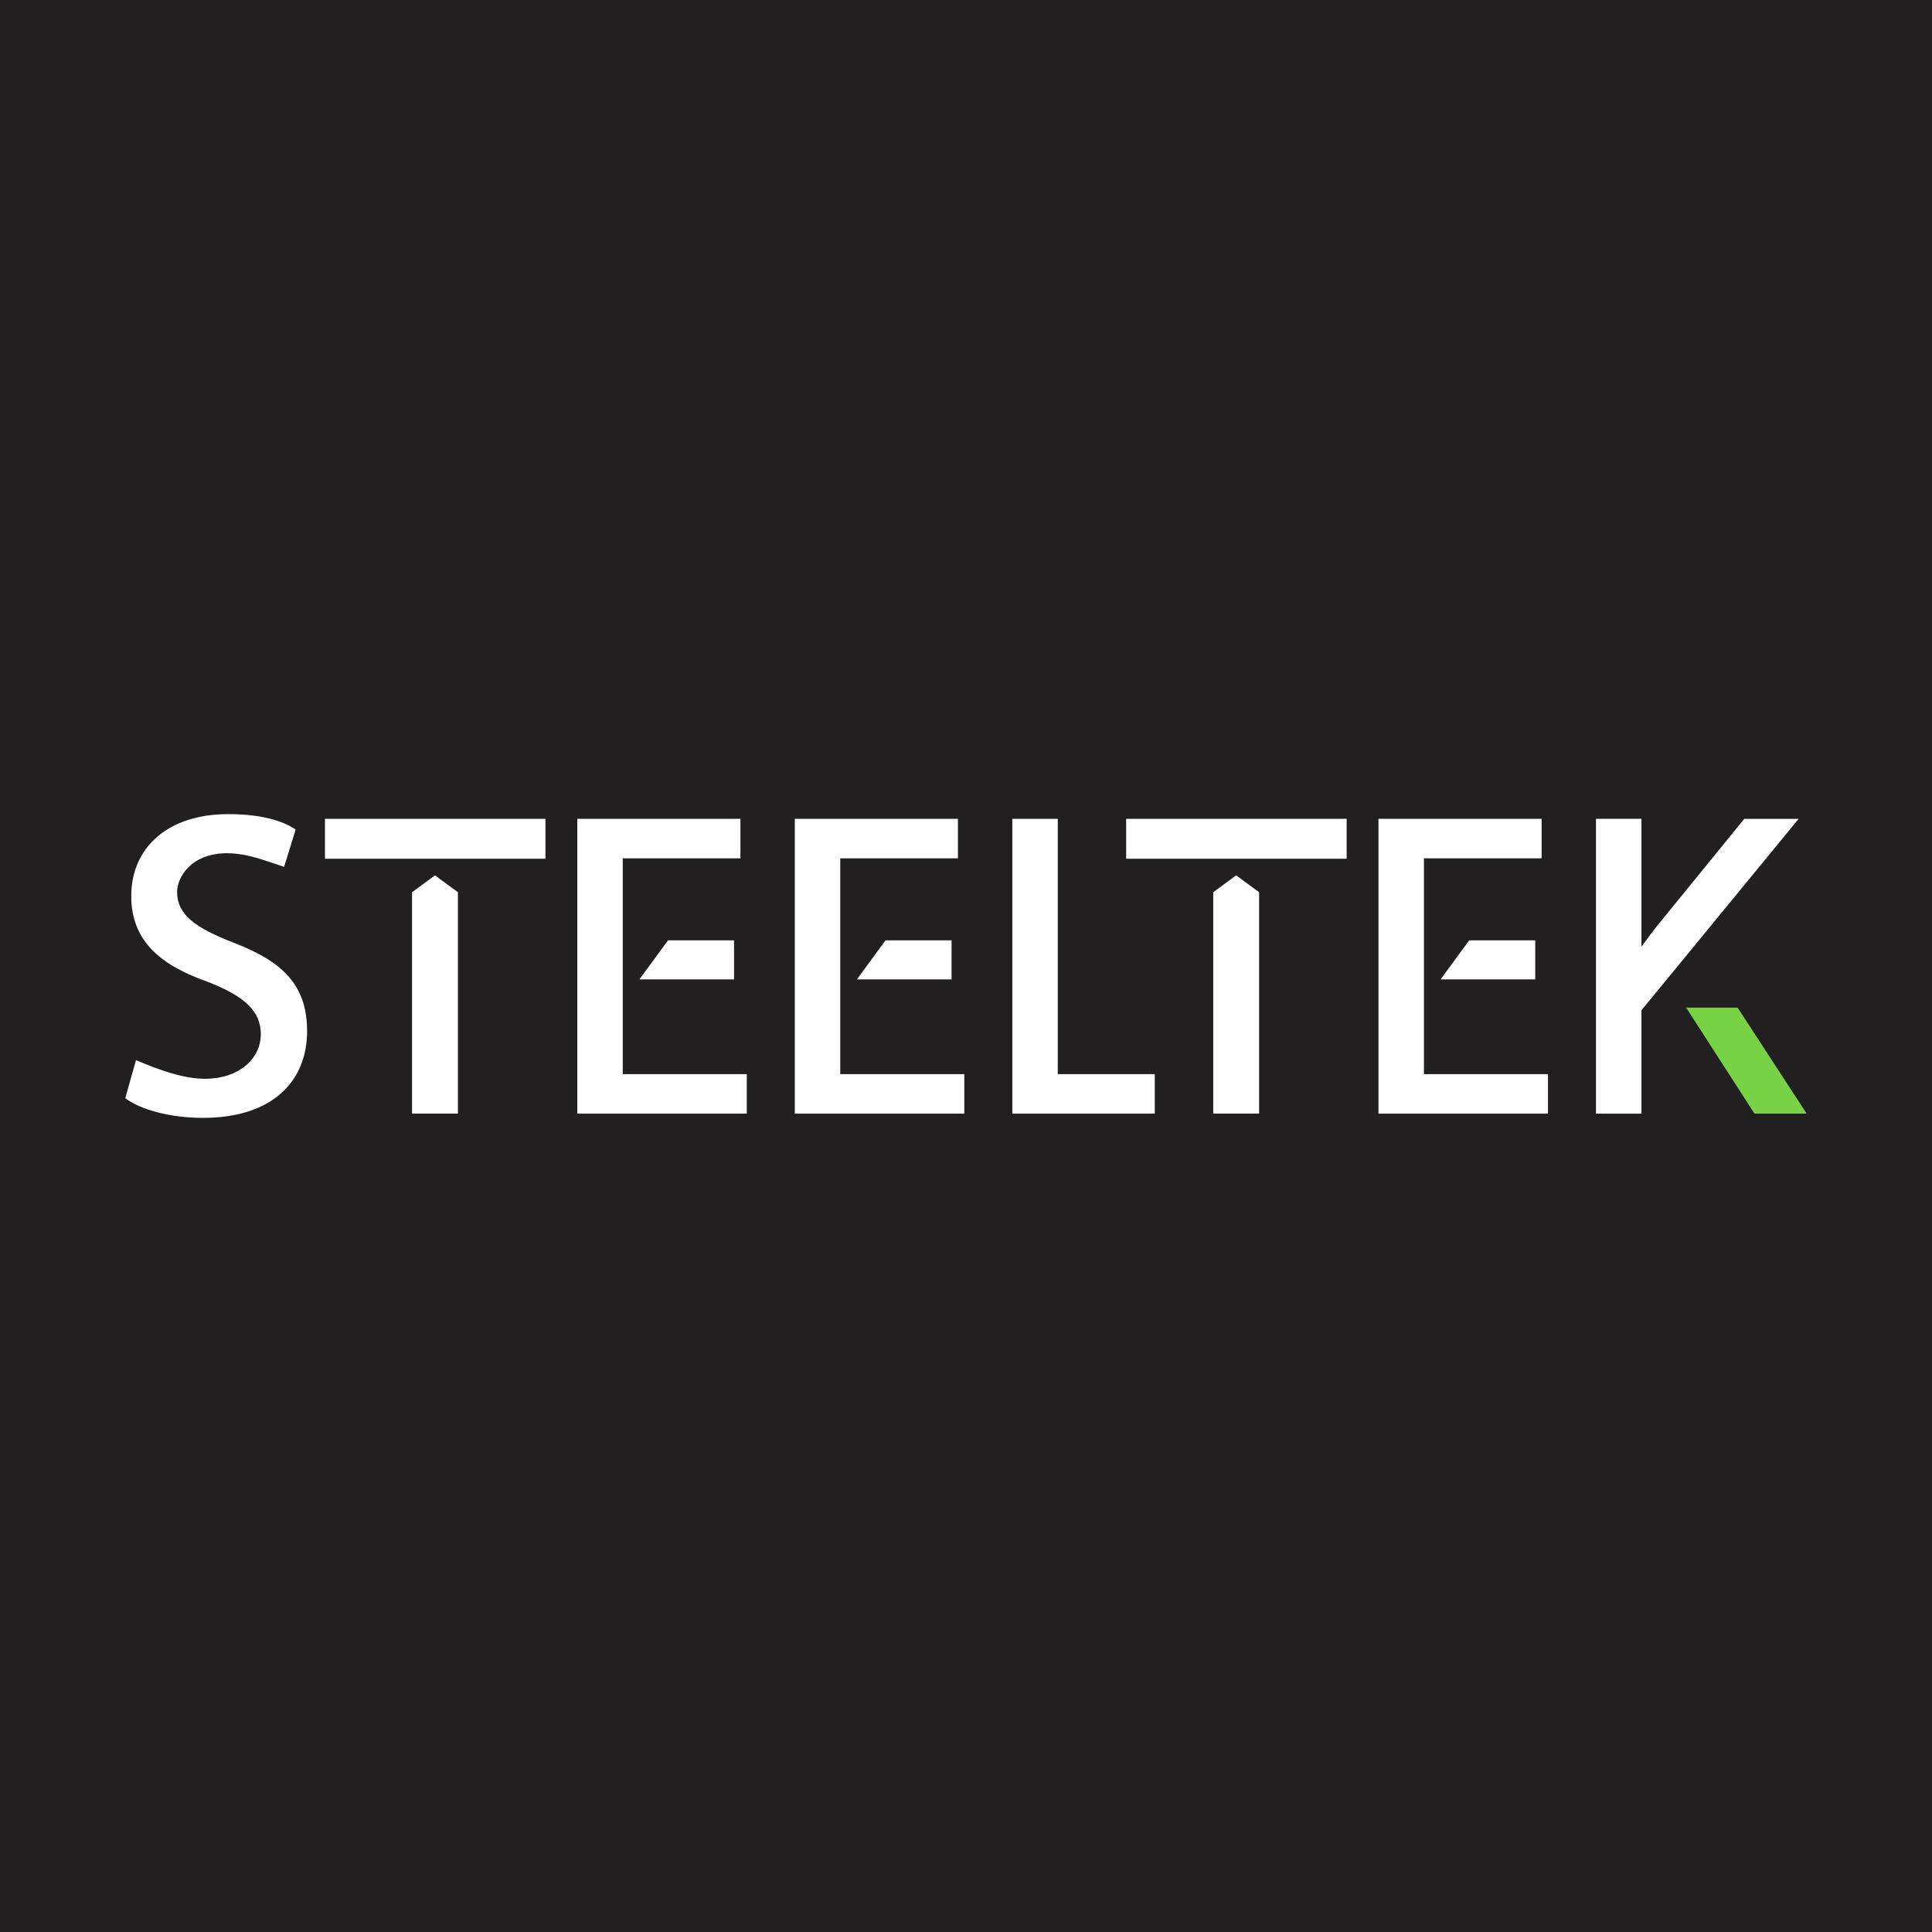 <svg xmlns="http://www.w3.org/2000/svg" viewBox="0 0 1920 1920"><defs><style>.cls-1{fill:#221f20;}.cls-2{fill:#fff;}.cls-3{fill:#78d246;}</style></defs><g id="Layer_2" data-name="Layer 2"><g id="Default"><rect class="cls-1" width="1920" height="1920"/><path class="cls-2" d="M1631.25,940.81V813.72h-45.17v293h45.17V1004l156.2-190.23h-54l-87,106.81C1641.53,926.9,1636.42,933.65,1631.25,940.81Z"/><polygon class="cls-2" points="1205.69 1106.71 1205.69 886.65 1228.49 869.95 1251.29 886.65 1251.29 1106.71 1205.69 1106.71"/><polygon class="cls-2" points="409.49 1106.71 409.49 886.65 432.28 869.95 455.08 886.65 455.08 1106.71 409.49 1106.71"/><polygon class="cls-2" points="1532.04 813.73 1532.04 852.99 1415.09 852.99 1415.09 1067.46 1538.37 1067.46 1538.37 1106.71 1369.93 1106.71 1369.93 813.73 1532.04 813.73"/><polygon class="cls-2" points="789.88 1106.71 789.88 813.73 951.99 813.73 951.99 852.99 835.04 852.99 835.04 1067.46 958.32 1067.46 958.32 1106.71 789.88 1106.71"/><polygon class="cls-2" points="742.16 1106.71 573.72 1106.71 573.72 813.73 735.83 813.73 735.83 852.99 618.88 852.99 618.88 1067.46 742.16 1067.46 742.16 1106.71"/><rect class="cls-2" x="1119.16" y="813.73" width="219.11" height="39.68"/><rect class="cls-2" x="322.95" y="813.73" width="219.11" height="39.68"/><polygon class="cls-2" points="1460.09 934.48 1525.7 934.48 1525.7 973.31 1431.63 973.31 1460.09 934.48"/><polygon class="cls-2" points="880.03 934.48 945.65 934.48 945.65 973.31 851.58 973.31 880.03 934.48"/><polygon class="cls-2" points="663.88 934.48 729.5 934.48 729.5 973.31 635.43 973.31 663.88 934.48"/><polygon class="cls-2" points="1006.02 813.73 1051.2 813.73 1051.2 1067.46 1147.61 1067.46 1147.61 1106.71 1006.02 1106.71 1006.02 813.73"/><path class="cls-2" d="M135.13,1053.52c23.58,10.13,47.64,18.57,68.76,18.57,33.36,0,55.31-19.85,55.31-44.33,0-22.38-15.2-37.58-53.62-52.36-46.41-16.46-75.14-40.53-75.14-84.85,0-48.55,36.72-81.48,96.24-81.48,33.36,0,54.47,6.76,67.13,15.29l-11.47,37.07c-16.42-5.07-35.41-13.51-56.95-13.51-34.61,0-49.39,23.21-49.39,38.41,0,22.39,17.3,35.47,56.57,50.67,48.12,18.57,72.61,41.77,72.61,87.81,0,48.12-32.49,86.12-103.85,86.12-31.66,0-61.64-8-76.83-19.56Z"/><polygon class="cls-3" points="1743.56 1106.71 1675.68 1001.38 1726.81 1001.38 1795.47 1106.71 1743.56 1106.71"/></g></g></svg>